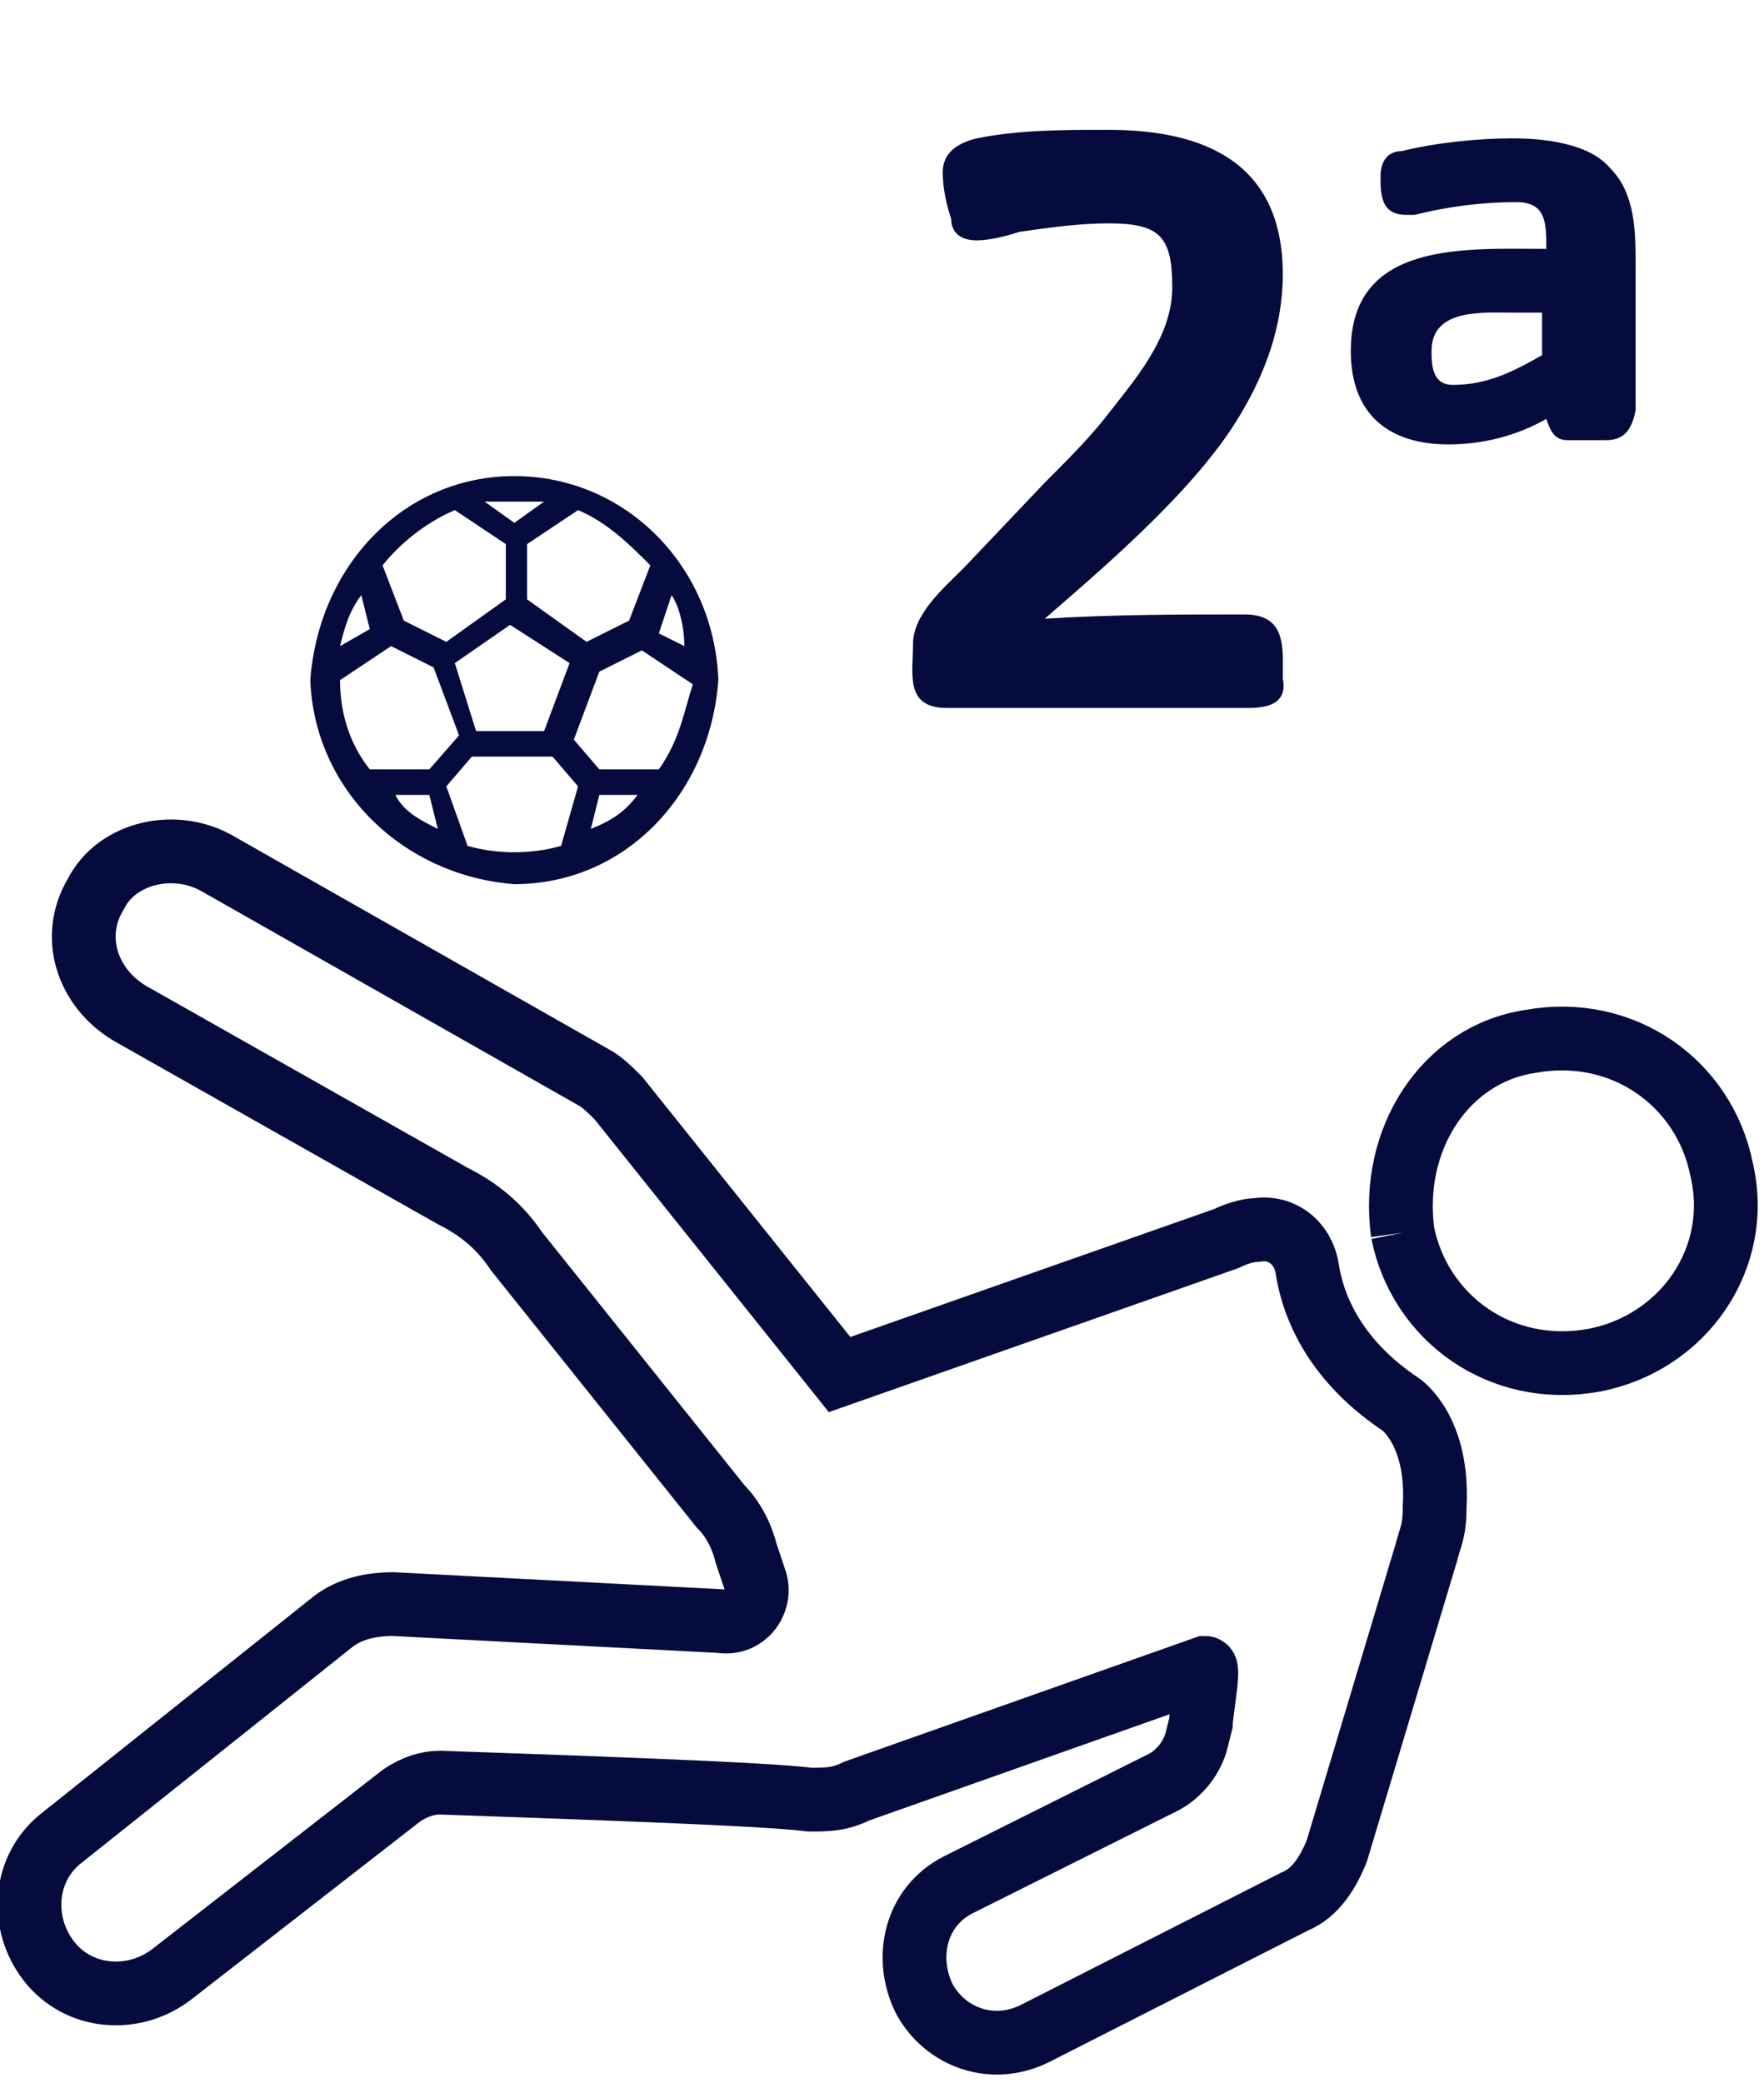 <?xml version="1.0" encoding="utf-8"?>
<!-- Generator: Adobe Illustrator 25.4.1, SVG Export Plug-In . SVG Version: 6.00 Build 0)  -->
<svg version="1.1" id="Capa_1" xmlns="http://www.w3.org/2000/svg" xmlns:xlink="http://www.w3.org/1999/xlink" x="0px" y="0px"
	 viewBox="0 0 41.5 49" style="enable-background:new 0 0 41.5 49;" xml:space="preserve">
<style type="text/css">
	.st0{fill:none;stroke:#050B3D;stroke-width:1.5;}
	.st1{enable-background:new    ;}
	.st2{fill:#050B3D;}
</style>
<g transform="translate(-345.221 -611.045)">
	<g transform="translate(345.973 624.982)">
		<path class="st0" d="M32.2,19.1c-1.2-0.8-2-1.9-2.2-3.2c-0.1-0.6-0.6-1-1.2-0.9c-0.2,0-0.5,0.1-0.7,0.2l-9.1,3.2l-5.2-6.5
			c-0.2-0.2-0.4-0.4-0.6-0.5l-8.8-5C3.4,5.8,2,6.1,1.5,7.1c-0.6,1-0.2,2.2,0.8,2.8l7.6,4.3c0.6,0.3,1.1,0.7,1.5,1.3l4.8,6
			c0.3,0.3,0.5,0.7,0.6,1.1l0.2,0.6c0.2,0.5-0.2,1.1-0.8,1l-7.7-0.4c-0.5,0-1,0.1-1.4,0.4l-6.4,5.1c-0.9,0.7-1,2-0.3,2.9
			c0.7,0.9,2,1,2.9,0.3l0,0l5.4-4.2c0.3-0.2,0.6-0.3,0.9-0.3c5.8,0.2,7.9,0.3,8.7,0.4c0.4,0,0.7,0,1.1-0.2l8.2-2.9
			c0.1,0-0.1,1.1-0.1,1.3L27.4,27c-0.1,0.4-0.4,0.8-0.8,1l-4.8,2.4c-1,0.5-1.3,1.7-0.8,2.7c0.5,0.9,1.6,1.3,2.6,0.8l6.1-3.1
			c0.5-0.2,0.8-0.7,1-1.2l2.1-7c0.1-0.4,0.2-0.5,0.2-1.1C33.1,19.7,32.2,19.1,32.2,19.1L32.2,19.1z"/>
	</g>
	<g class="st1">
		<path class="st2" d="M374.6,627.7h-7.1c-1,0-0.8-0.8-0.8-1.5c0-0.7,0.7-1.3,1.2-1.8l1.9-2c0.5-0.5,1-1,1.4-1.5
			c0.7-0.9,1.6-1.9,1.6-3.1c0-1.2-0.3-1.5-1.5-1.5c-0.7,0-1.4,0.1-2.1,0.2c-0.3,0.1-0.7,0.2-1,0.2c-0.4,0-0.6-0.2-0.6-0.5
			c-0.1-0.3-0.2-0.7-0.2-1.1c0-0.5,0.4-0.7,0.8-0.8c1-0.2,2-0.2,3.1-0.2c2.3,0,4.1,0.8,4.1,3.4c0,1.2-0.4,2.3-1,3.3
			c-1,1.7-3.1,3.5-4.6,4.8c1.6-0.1,3.2-0.1,4.7-0.1c1,0,0.9,0.8,0.9,1.5C375.5,627.5,375.2,627.7,374.6,627.7z"/>
		<path class="st2" d="M383,621.4h-0.9c-0.3,0-0.4-0.2-0.5-0.5c-0.7,0.4-1.5,0.6-2.3,0.6c-1.4,0-2.3-0.7-2.3-2.2
			c0-2.6,2.7-2.4,4.6-2.4c0-0.6,0-1.1-0.7-1.1c-0.8,0-1.6,0.1-2.4,0.3c-0.1,0-0.1,0-0.2,0c-0.6,0-0.6-0.5-0.6-0.9
			c0-0.4,0.2-0.6,0.5-0.6c0.8-0.2,1.8-0.3,2.6-0.3c0.7,0,1.8,0.1,2.3,0.7c0.6,0.6,0.6,1.5,0.6,2.3v3.4
			C383.6,621.2,383.4,621.4,383,621.4z M381.5,618.4c-0.2,0-0.5,0-0.7,0c-0.7,0-1.9-0.1-1.9,0.9c0,0.3,0,0.8,0.5,0.8
			c0.8,0,1.4-0.3,2.1-0.7V618.4z"/>
	</g>
</g>
<path class="st2" d="M12.1,11.2c-2.6,0-4.6,2.1-4.8,4.8c0.1,2.6,2.2,4.6,4.8,4.8c2.6,0,4.6-2.1,4.8-4.8
	C16.8,13.3,14.7,11.2,12.1,11.2z M15.3,13.3l-0.5,1.3l-1,0.5l-1.4-1v-1.3l1.2-0.8C14.3,12.3,14.8,12.8,15.3,13.3z M13.4,15.6
	l-0.6,1.6h-1.6l-0.5-1.6l1.3-0.9L13.4,15.6z M12.1,11.8c0.2,0,0.5,0,0.7,0l-0.7,0.5l-0.7-0.5C11.7,11.8,11.9,11.8,12.1,11.8z
	 M10.7,12l1.2,0.8v1.3l-1.4,1l-1-0.5l-0.5-1.3C9.4,12.8,10,12.3,10.7,12z M8.5,14L8.5,14l0.2,0.8L8,15.2C8.1,14.8,8.2,14.4,8.5,14z
	 M8.7,18.1C8.3,17.6,8,16.9,8,16l1.2-0.8l1,0.5l0.6,1.6l-0.7,0.8H8.7z M9.3,18.7h0.8l0.2,0.8C9.9,19.3,9.5,19.1,9.3,18.7L9.3,18.7z
	 M13.2,19.9c-0.7,0.2-1.5,0.2-2.2,0l-0.5-1.4l0.6-0.7H13l0.6,0.7L13.2,19.9z M13.9,19.5L13.9,19.5l0.2-0.8H15
	C14.7,19.1,14.4,19.3,13.9,19.5L13.9,19.5z M15.5,18.1h-1.4l-0.6-0.7l0.6-1.6l1-0.5l1.2,0.8C16.1,16.7,16,17.4,15.5,18.1L15.5,18.1z
	 M15.8,14c0.2,0.3,0.3,0.8,0.3,1.2l-0.6-0.3L15.8,14z"/>
<path class="st0" d="M33,29c0.4,2,2.3,3.4,4.5,3l0,0c2.1-0.4,3.5-2.4,3-4.5c-0.4-2-2.3-3.4-4.5-3C34,24.8,32.7,26.8,33,29"/>
</svg>

